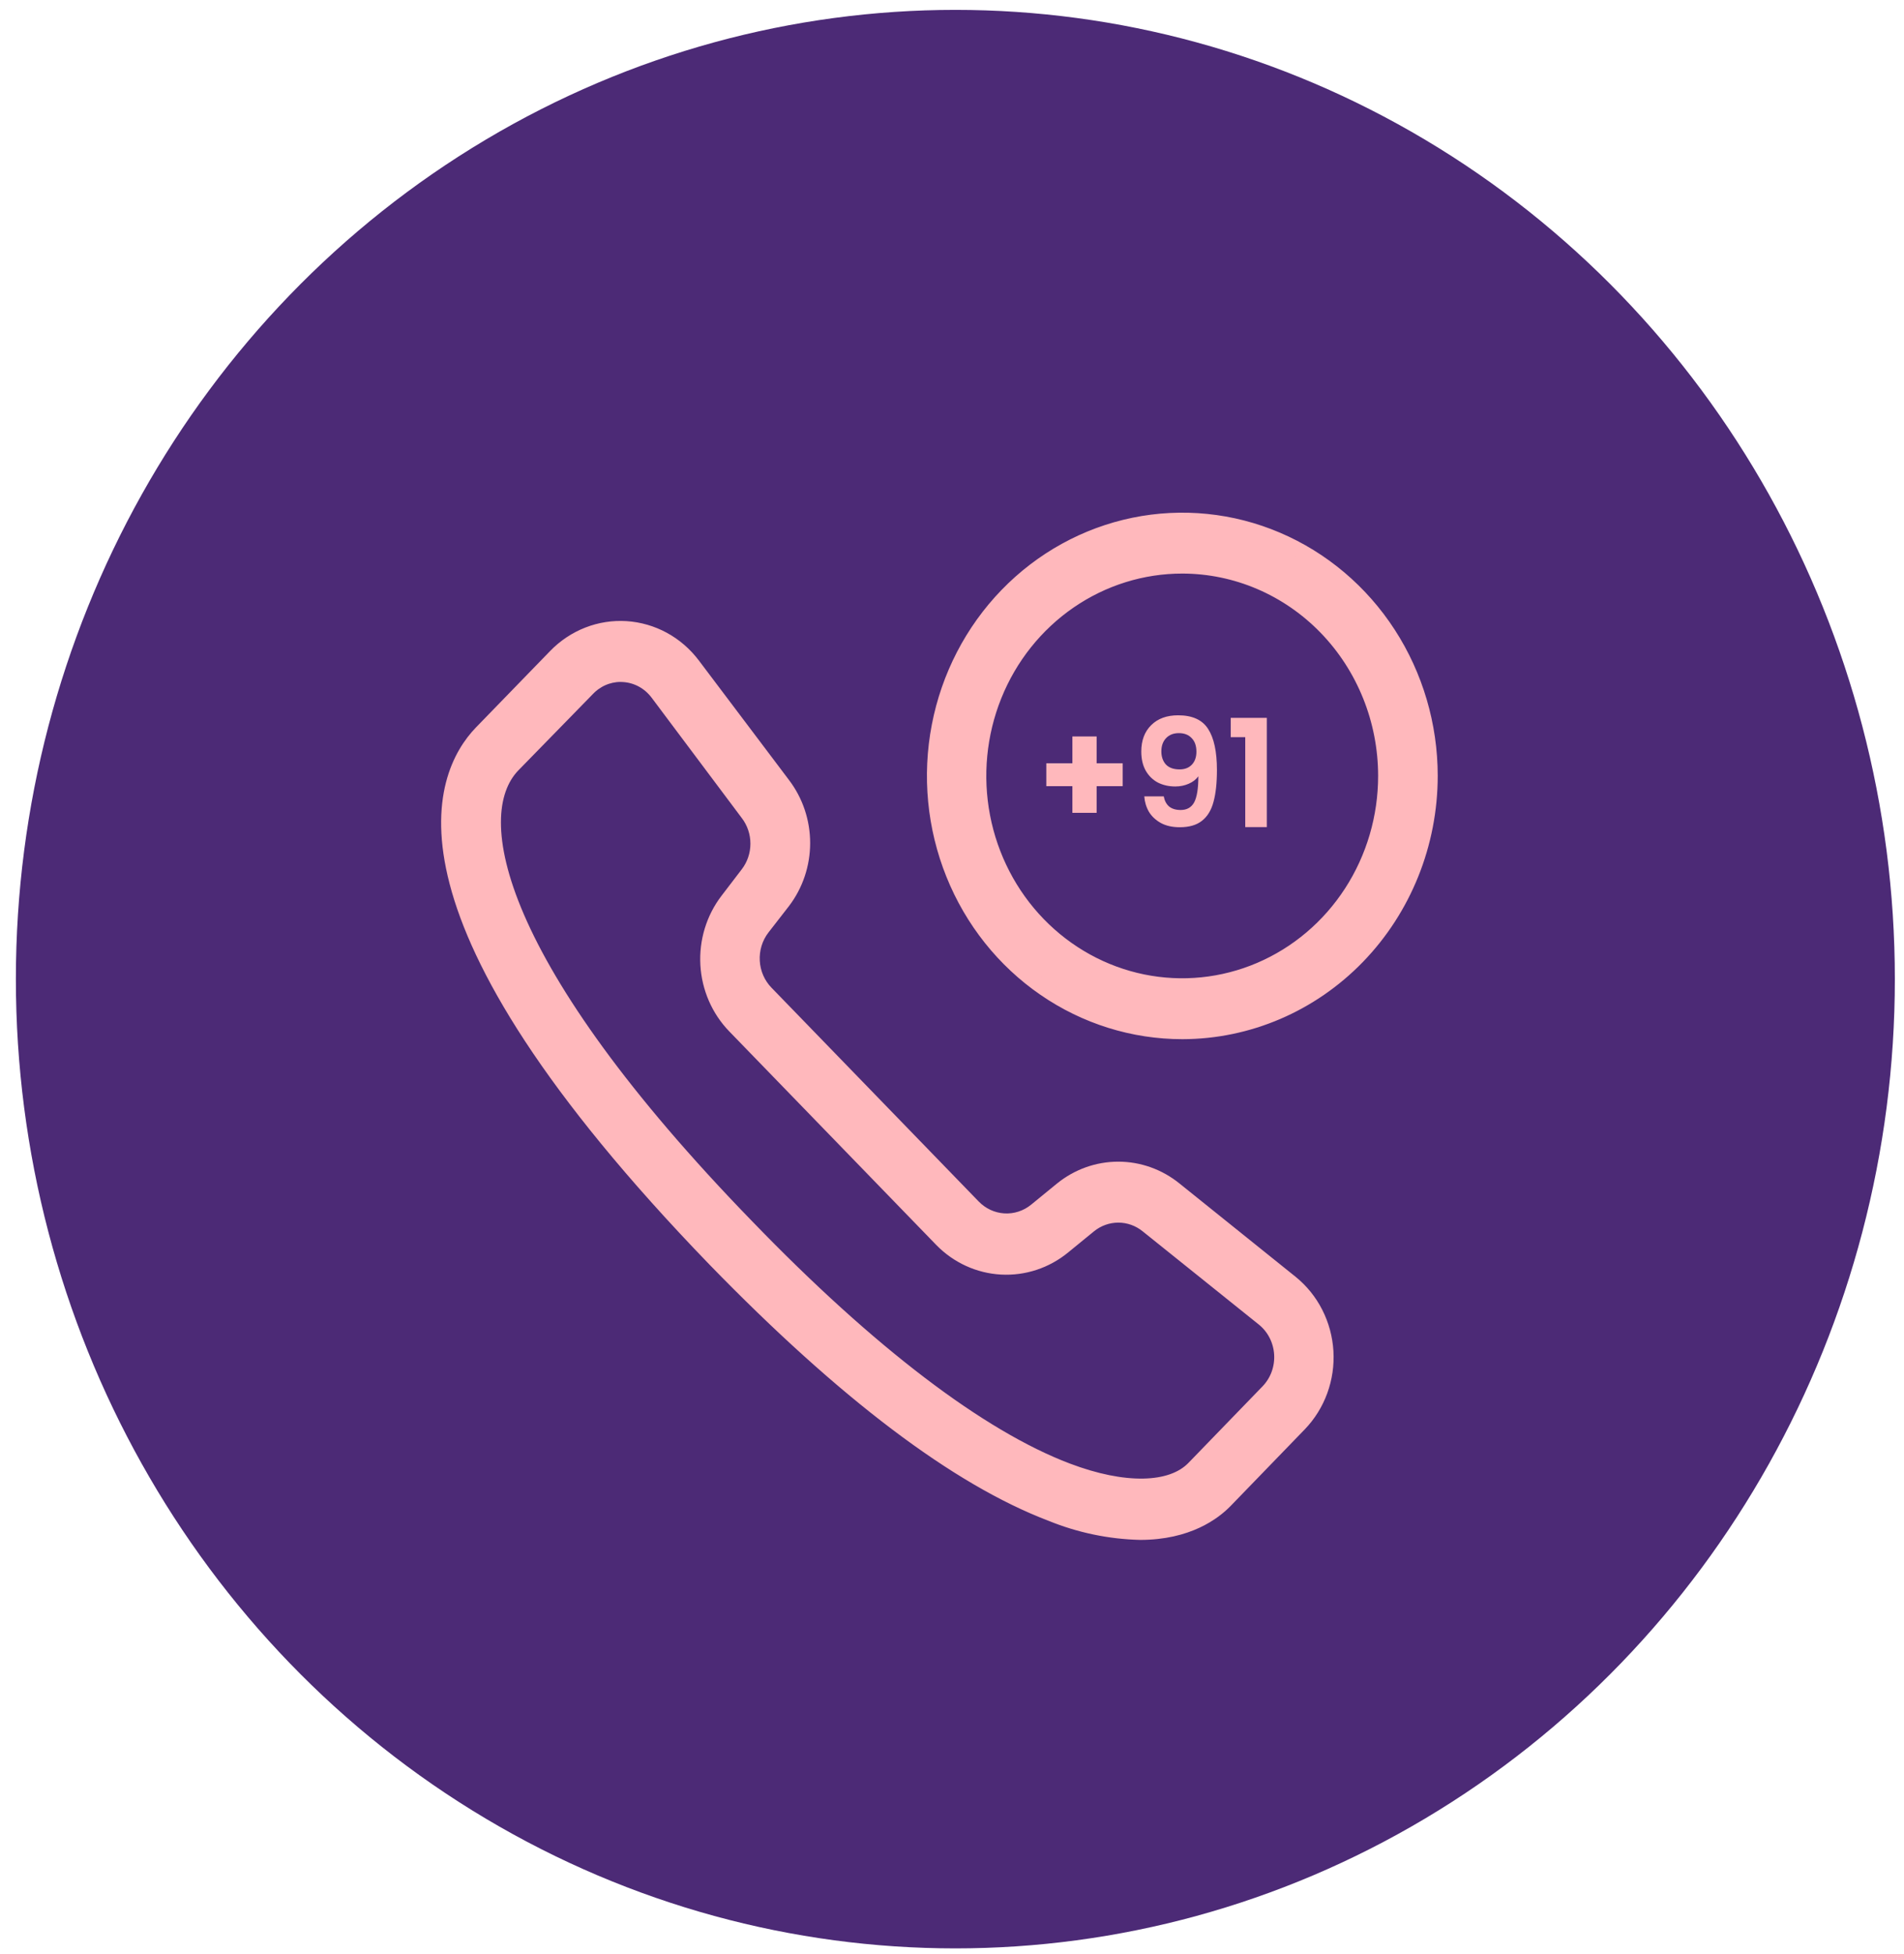 <svg width="116" height="119" viewBox="0 0 116 119" fill="none" xmlns="http://www.w3.org/2000/svg">
<ellipse cx="58.205" cy="59.638" rx="57.238" ry="59.036" fill="#4C2A76"/>
<path d="M68.4 47.885H66.812V49.51H65.334V47.885H63.745V46.489H65.334V44.855H66.812V46.489H68.4V47.885ZM70.901 48.506C70.95 48.773 71.059 48.98 71.23 49.126C71.406 49.266 71.64 49.336 71.932 49.336C72.31 49.336 72.583 49.181 72.754 48.871C72.924 48.554 73.009 48.025 73.009 47.283C72.87 47.477 72.672 47.63 72.416 47.739C72.167 47.849 71.896 47.903 71.604 47.903C71.214 47.903 70.861 47.824 70.545 47.666C70.234 47.502 69.988 47.261 69.805 46.945C69.623 46.622 69.532 46.233 69.532 45.776C69.532 45.101 69.733 44.566 70.134 44.17C70.536 43.768 71.083 43.568 71.777 43.568C72.641 43.568 73.25 43.844 73.603 44.398C73.962 44.952 74.141 45.786 74.141 46.899C74.141 47.69 74.071 48.338 73.931 48.843C73.797 49.349 73.563 49.732 73.228 49.994C72.9 50.255 72.45 50.386 71.878 50.386C71.427 50.386 71.044 50.301 70.728 50.13C70.411 49.954 70.168 49.726 69.997 49.446C69.833 49.16 69.739 48.846 69.714 48.506H70.901ZM71.868 46.863C72.185 46.863 72.434 46.765 72.617 46.571C72.799 46.376 72.891 46.114 72.891 45.786C72.891 45.427 72.793 45.15 72.599 44.955C72.41 44.754 72.151 44.654 71.823 44.654C71.494 44.654 71.233 44.757 71.038 44.964C70.849 45.165 70.755 45.433 70.755 45.767C70.755 46.09 70.846 46.355 71.029 46.562C71.217 46.762 71.497 46.863 71.868 46.863ZM74.981 44.9V43.723H77.181V50.377H75.866V44.9H74.981Z" fill="#FFB8BC"/>
<path d="M73.69 90.411L78.201 85.751C78.626 85.314 78.957 84.79 79.17 84.213C79.384 83.635 79.477 83.017 79.443 82.4C79.408 81.783 79.247 81.18 78.97 80.632C78.693 80.084 78.307 79.602 77.836 79.219L70.746 73.545C70.001 72.941 69.082 72.613 68.135 72.613C67.188 72.613 66.268 72.941 65.523 73.545L63.955 74.833C63.142 75.497 62.121 75.83 61.086 75.768C60.05 75.706 59.073 75.254 58.34 74.497L45.715 61.475C44.971 60.718 44.525 59.703 44.463 58.626C44.4 57.55 44.726 56.487 45.377 55.643L46.606 54.046C47.19 53.277 47.508 52.327 47.508 51.349C47.508 50.372 47.19 49.422 46.606 48.653L41.144 41.367C40.776 40.878 40.311 40.475 39.78 40.186C39.25 39.897 38.665 39.727 38.066 39.689C37.467 39.651 36.867 39.745 36.306 39.964C35.744 40.184 35.235 40.524 34.811 40.963L30.3 45.617C27.19 48.79 27.203 57.823 44.533 75.717C61.862 93.612 70.832 93.338 73.69 90.411V90.411Z" stroke="#FFB8BC" stroke-width="0.913"/>
<path d="M72.047 61.434C79.633 61.434 85.782 55.086 85.782 47.254C85.782 39.423 79.633 33.074 72.047 33.074C64.462 33.074 58.312 39.423 58.312 47.254C58.312 55.086 64.462 61.434 72.047 61.434Z" stroke="#FFB8BC" stroke-width="0.913"/>
<path d="M69.462 93.337C67.614 93.292 65.787 92.912 64.067 92.213C58.306 90.026 51.441 84.818 43.568 76.724C23.128 55.594 26.803 47.233 29.328 44.622L33.846 39.968C34.407 39.39 35.08 38.941 35.821 38.651C36.562 38.361 37.355 38.238 38.146 38.288C38.937 38.339 39.709 38.563 40.41 38.944C41.111 39.326 41.725 39.858 42.212 40.503L47.707 47.788C48.48 48.804 48.901 50.057 48.901 51.349C48.901 52.64 48.48 53.894 47.707 54.909L46.445 56.533C46.009 57.105 45.791 57.822 45.833 58.548C45.874 59.274 46.172 59.959 46.671 60.474L59.296 73.496C59.793 74.011 60.456 74.319 61.16 74.362C61.863 74.405 62.557 74.18 63.11 73.729L64.678 72.447C65.661 71.647 66.877 71.212 68.13 71.212C69.382 71.212 70.598 71.647 71.582 72.447L78.645 78.122C79.268 78.625 79.781 79.259 80.149 79.981C80.517 80.704 80.733 81.498 80.782 82.313C80.831 83.127 80.712 83.943 80.433 84.707C80.154 85.471 79.721 86.165 79.163 86.744L74.652 91.404C73.967 92.11 72.373 93.337 69.462 93.337V93.337ZM37.793 41.079C37.043 41.085 36.326 41.398 35.8 41.949L31.255 46.603C28.258 49.7 30.185 58.939 45.495 74.702C52.95 82.419 59.694 87.552 65.01 89.567C68.479 90.883 71.369 90.828 72.731 89.423L77.243 84.763C77.532 84.465 77.757 84.107 77.902 83.713C78.046 83.318 78.108 82.896 78.082 82.475C78.056 82.055 77.944 81.644 77.752 81.272C77.561 80.899 77.294 80.573 76.971 80.315L69.907 74.647C69.402 74.236 68.777 74.012 68.133 74.012C67.489 74.012 66.864 74.236 66.359 74.647L64.791 75.929C63.721 76.809 62.374 77.253 61.007 77.177C59.64 77.102 58.348 76.511 57.375 75.518L44.75 62.496C43.783 61.495 43.205 60.163 43.126 58.753C43.046 57.342 43.47 55.95 44.318 54.841L45.561 53.216C45.959 52.694 46.175 52.05 46.175 51.386C46.175 50.723 45.959 50.078 45.561 49.556L40.066 42.223C39.816 41.889 39.499 41.614 39.137 41.417C38.774 41.221 38.375 41.108 37.966 41.086L37.793 41.079Z" fill="#FFB8BC" stroke="#FFB8BC" stroke-width="0.913"/>
<path d="M72.039 62.839C69.052 62.84 66.131 61.928 63.647 60.217C61.162 58.507 59.225 56.075 58.081 53.228C56.937 50.383 56.636 47.25 57.218 44.228C57.799 41.206 59.236 38.43 61.348 36.25C63.459 34.071 66.15 32.586 69.079 31.983C72.009 31.381 75.046 31.688 77.806 32.866C80.566 34.044 82.926 36.039 84.587 38.6C86.247 41.161 87.134 44.173 87.136 47.254C87.134 51.384 85.543 55.345 82.713 58.267C79.882 61.189 76.043 62.833 72.039 62.839V62.839ZM72.039 34.479C69.587 34.476 67.189 35.224 65.15 36.627C63.11 38.03 61.519 40.026 60.58 42.361C59.64 44.697 59.393 47.268 59.87 49.748C60.347 52.229 61.527 54.508 63.26 56.296C64.994 58.085 67.202 59.303 69.607 59.797C72.012 60.29 74.504 60.037 76.769 59.069C79.034 58.101 80.97 56.461 82.332 54.358C83.693 52.255 84.419 49.783 84.418 47.254C84.415 43.868 83.109 40.622 80.789 38.227C78.468 35.832 75.322 34.484 72.039 34.479V34.479Z" fill="#FFB8BC" stroke="#FFB8BC" stroke-width="0.913"/>
</svg>
